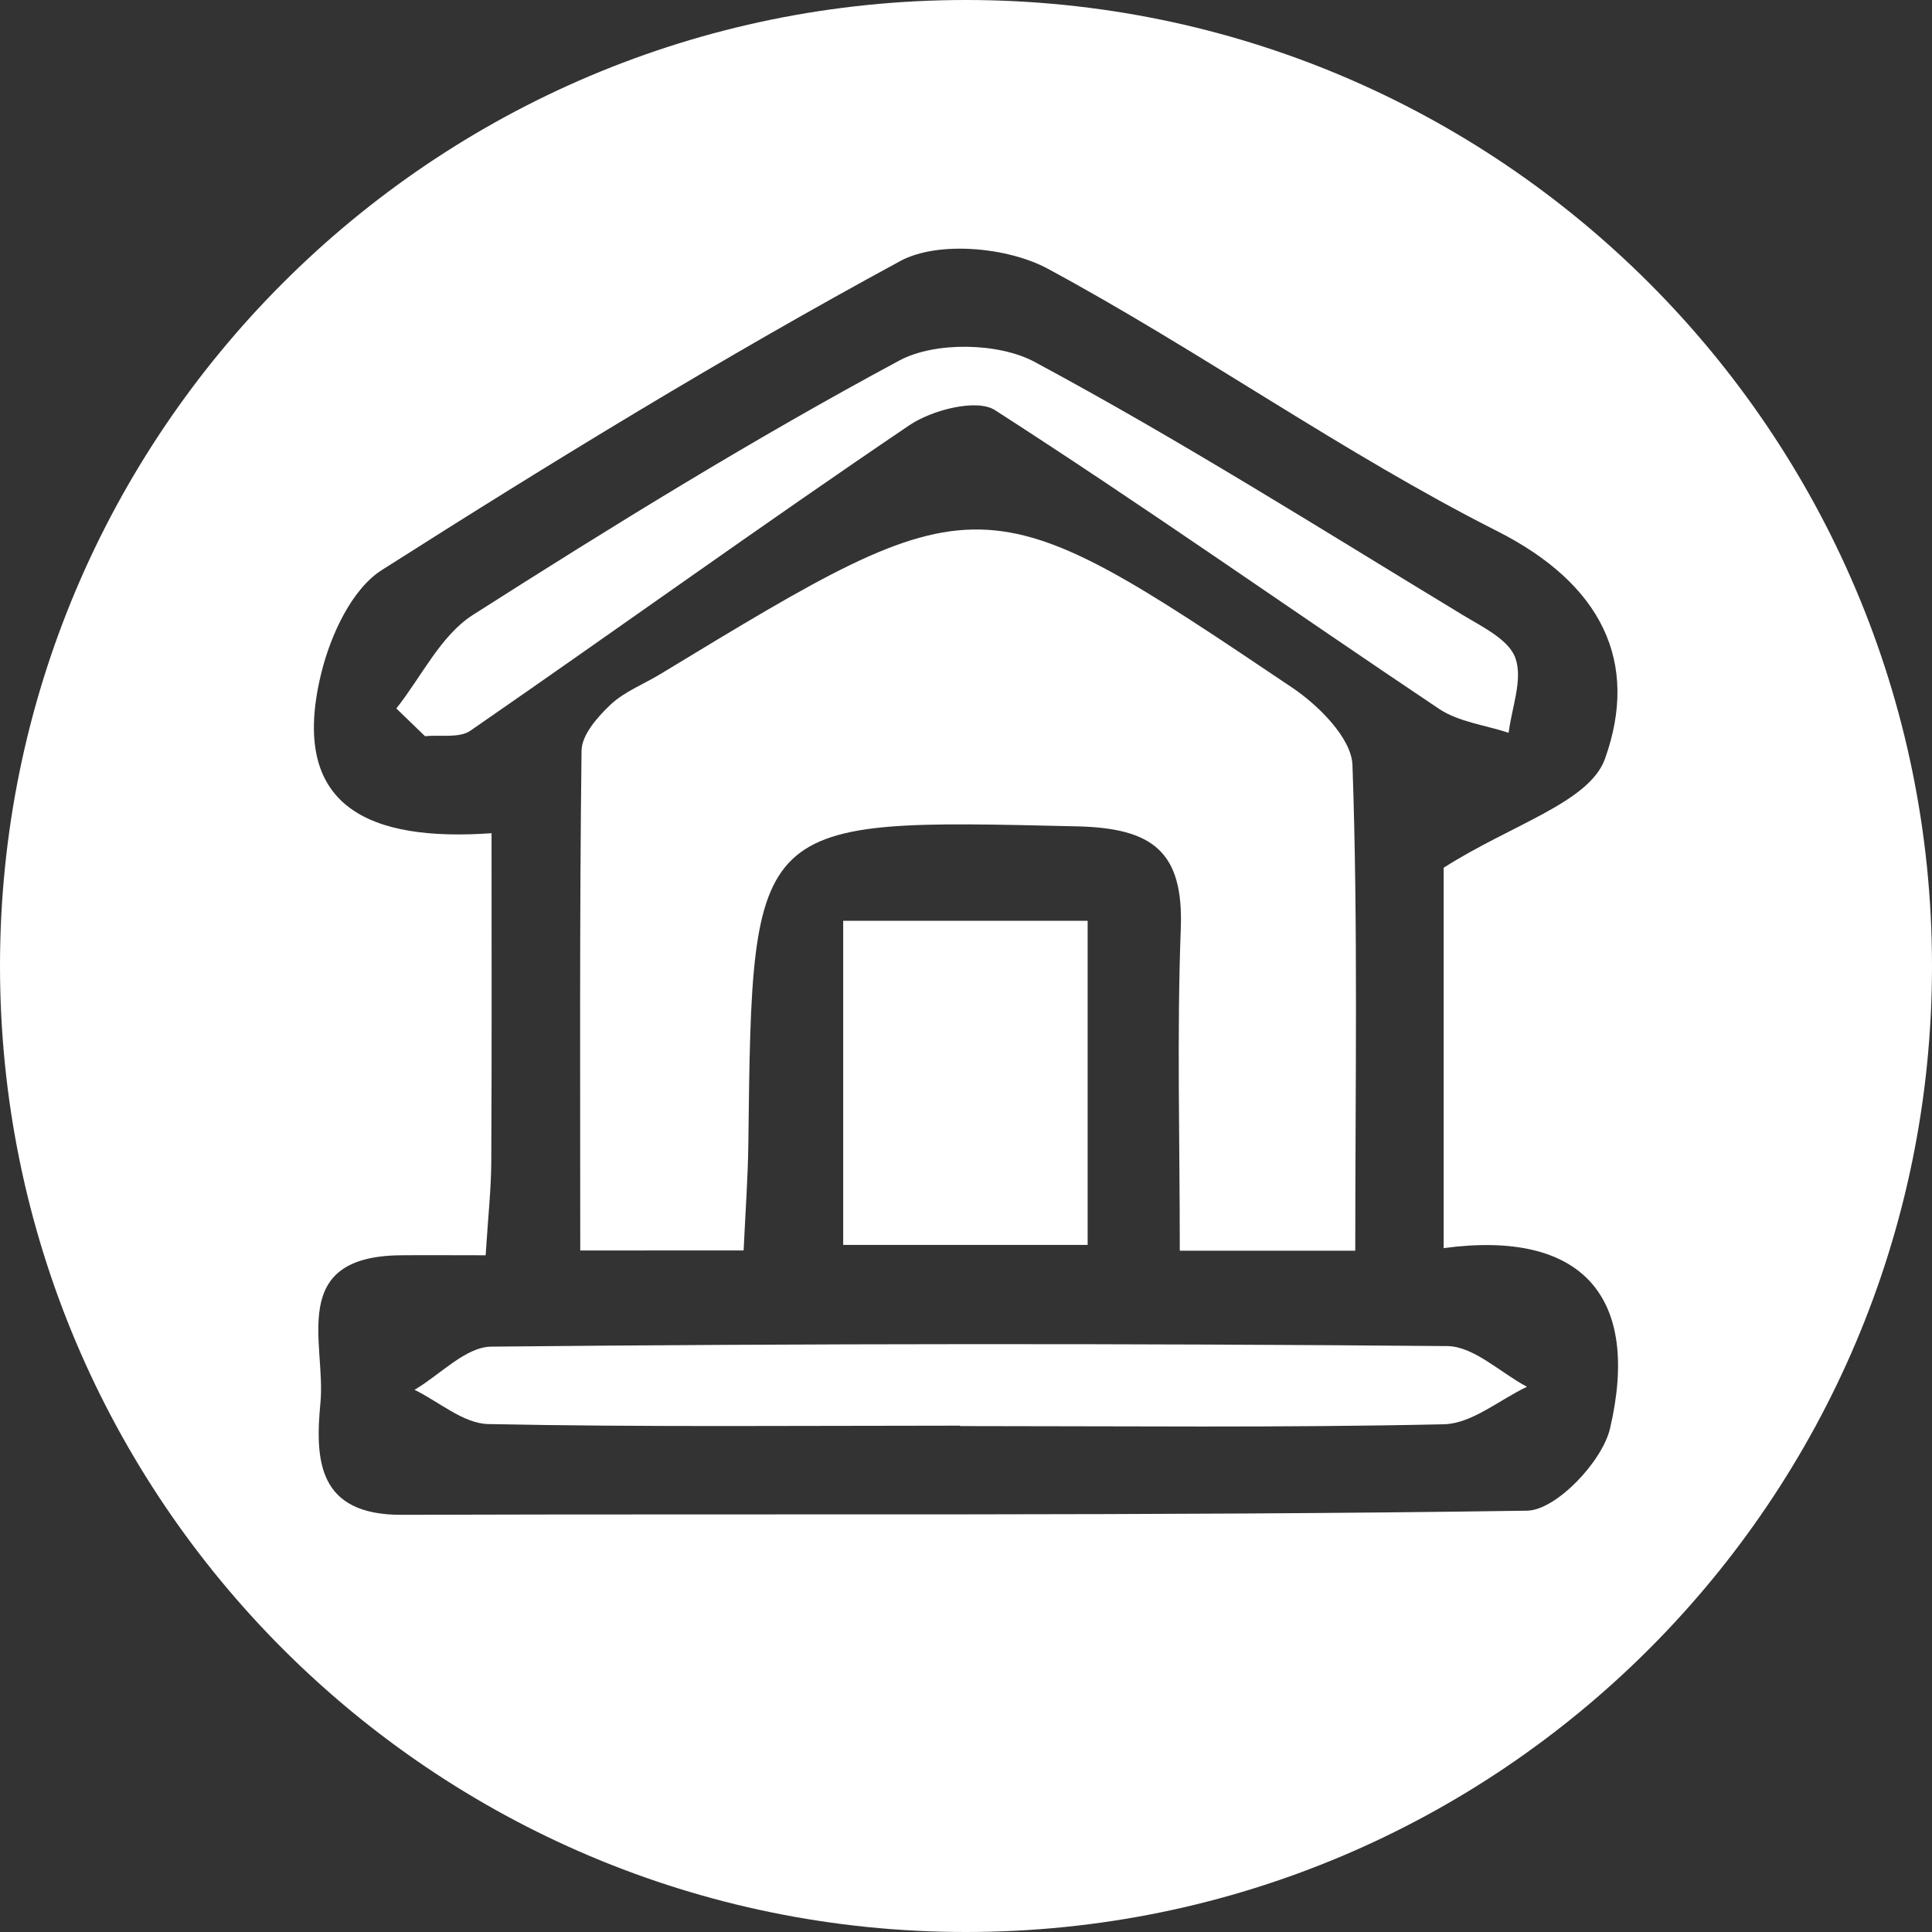 <svg id="Layer_1" data-name="Layer 1" xmlns="http://www.w3.org/2000/svg" viewBox="0 0 566.93 566.93"><rect x="0" y="0" width="566.93" height="566.93" fill="#333333" stroke="none"/><defs><style>.cls-1{fill:#fff;}</style></defs><title>lakhely-01</title><rect class="cls-1" x="247.43" y="270.2" width="71.73" height="95.11"/><path class="cls-1" d="M346.49,272.49c.85-22.54-8.16-29.5-30.47-30-95.35-2.23-95.29-2.85-96.42,92.62-.1,10.18-.86,20.31-1.39,31.83H170.27c0-48.52-.23-97.63.38-146.72.09-4.6,4.7-9.86,8.51-13.45,4.1-3.85,9.75-6,14.67-9,94.1-57.08,94.22-57.28,185.34,4,7.76,5.22,17.41,14.84,17.7,22.71,1.65,47,.82,94.11.82,142.53H346.2C346.2,334.35,345.34,303.38,346.49,272.49Z"/><path class="cls-1" d="M424.67,395c7.8.06,15.58,7.78,23.4,11.94-8.1,3.84-16.15,10.79-24.33,11-47.33,1.06-94.67.53-142,.53v-.12h0c-46.17,0-92.36.46-138.49-.47-7.27-.16-14.41-6.54-21.61-10.05,7.51-4.41,15-12.61,22.54-12.67Q284.41,393.78,424.67,395Z"/><path class="cls-1" d="M266.87,124.77c-43.34,29.3-85.78,59.91-128.84,89.65-3.26,2.25-8.82,1.15-13.31,1.61l-8.42-8.14c7.37-9.29,13-21.39,22.44-27.43,41-26.15,82.42-51.71,125.21-74.69,10.43-5.59,29.1-5.25,39.65.43,42.8,23,83.94,49,125.53,74.21,5.82,3.52,13.7,7.3,15.57,12.74,2.21,6.27-1.1,14.51-2,21.88-6.85-2.26-14.62-3.17-20.39-7C378.78,178.89,336,148.67,292,120.37,286.65,116.9,273.51,120.28,266.87,124.77Z"/><path class="cls-1" d="M283.46,0C126.9,0,0,126.92,0,283.46S126.9,566.93,283.46,566.93,566.93,440,566.93,283.46,440,0,283.46,0Zm189,419.14c-2.29,9.78-15.83,24-24.34,24.16-110.09,1.62-220.22.85-330.32,1.21-24.53.07-25.39-16-23.77-32.89,1.68-17.32-9.87-43,23.63-43.27,6.89-.07,13.81,0,24.85,0,.73-11.57,1.61-19.44,1.65-27.33.17-31.14.08-62.26.08-96.52-35.57,2.5-59.74-7.38-49.93-47.13,2.72-11,8.89-24.48,17.74-30.1,49.8-31.68,100.27-62.57,152.11-90.66,11.08-6,31.52-4.11,43.28,2.23,44.79,24.16,86.53,54.07,131.87,77,30.81,15.59,41.78,38.49,31.67,66.79-4.59,12.89-27.46,19.29-47.35,32V366.25C464.46,360.78,481.45,380.62,472.46,419.14Z"/></svg>